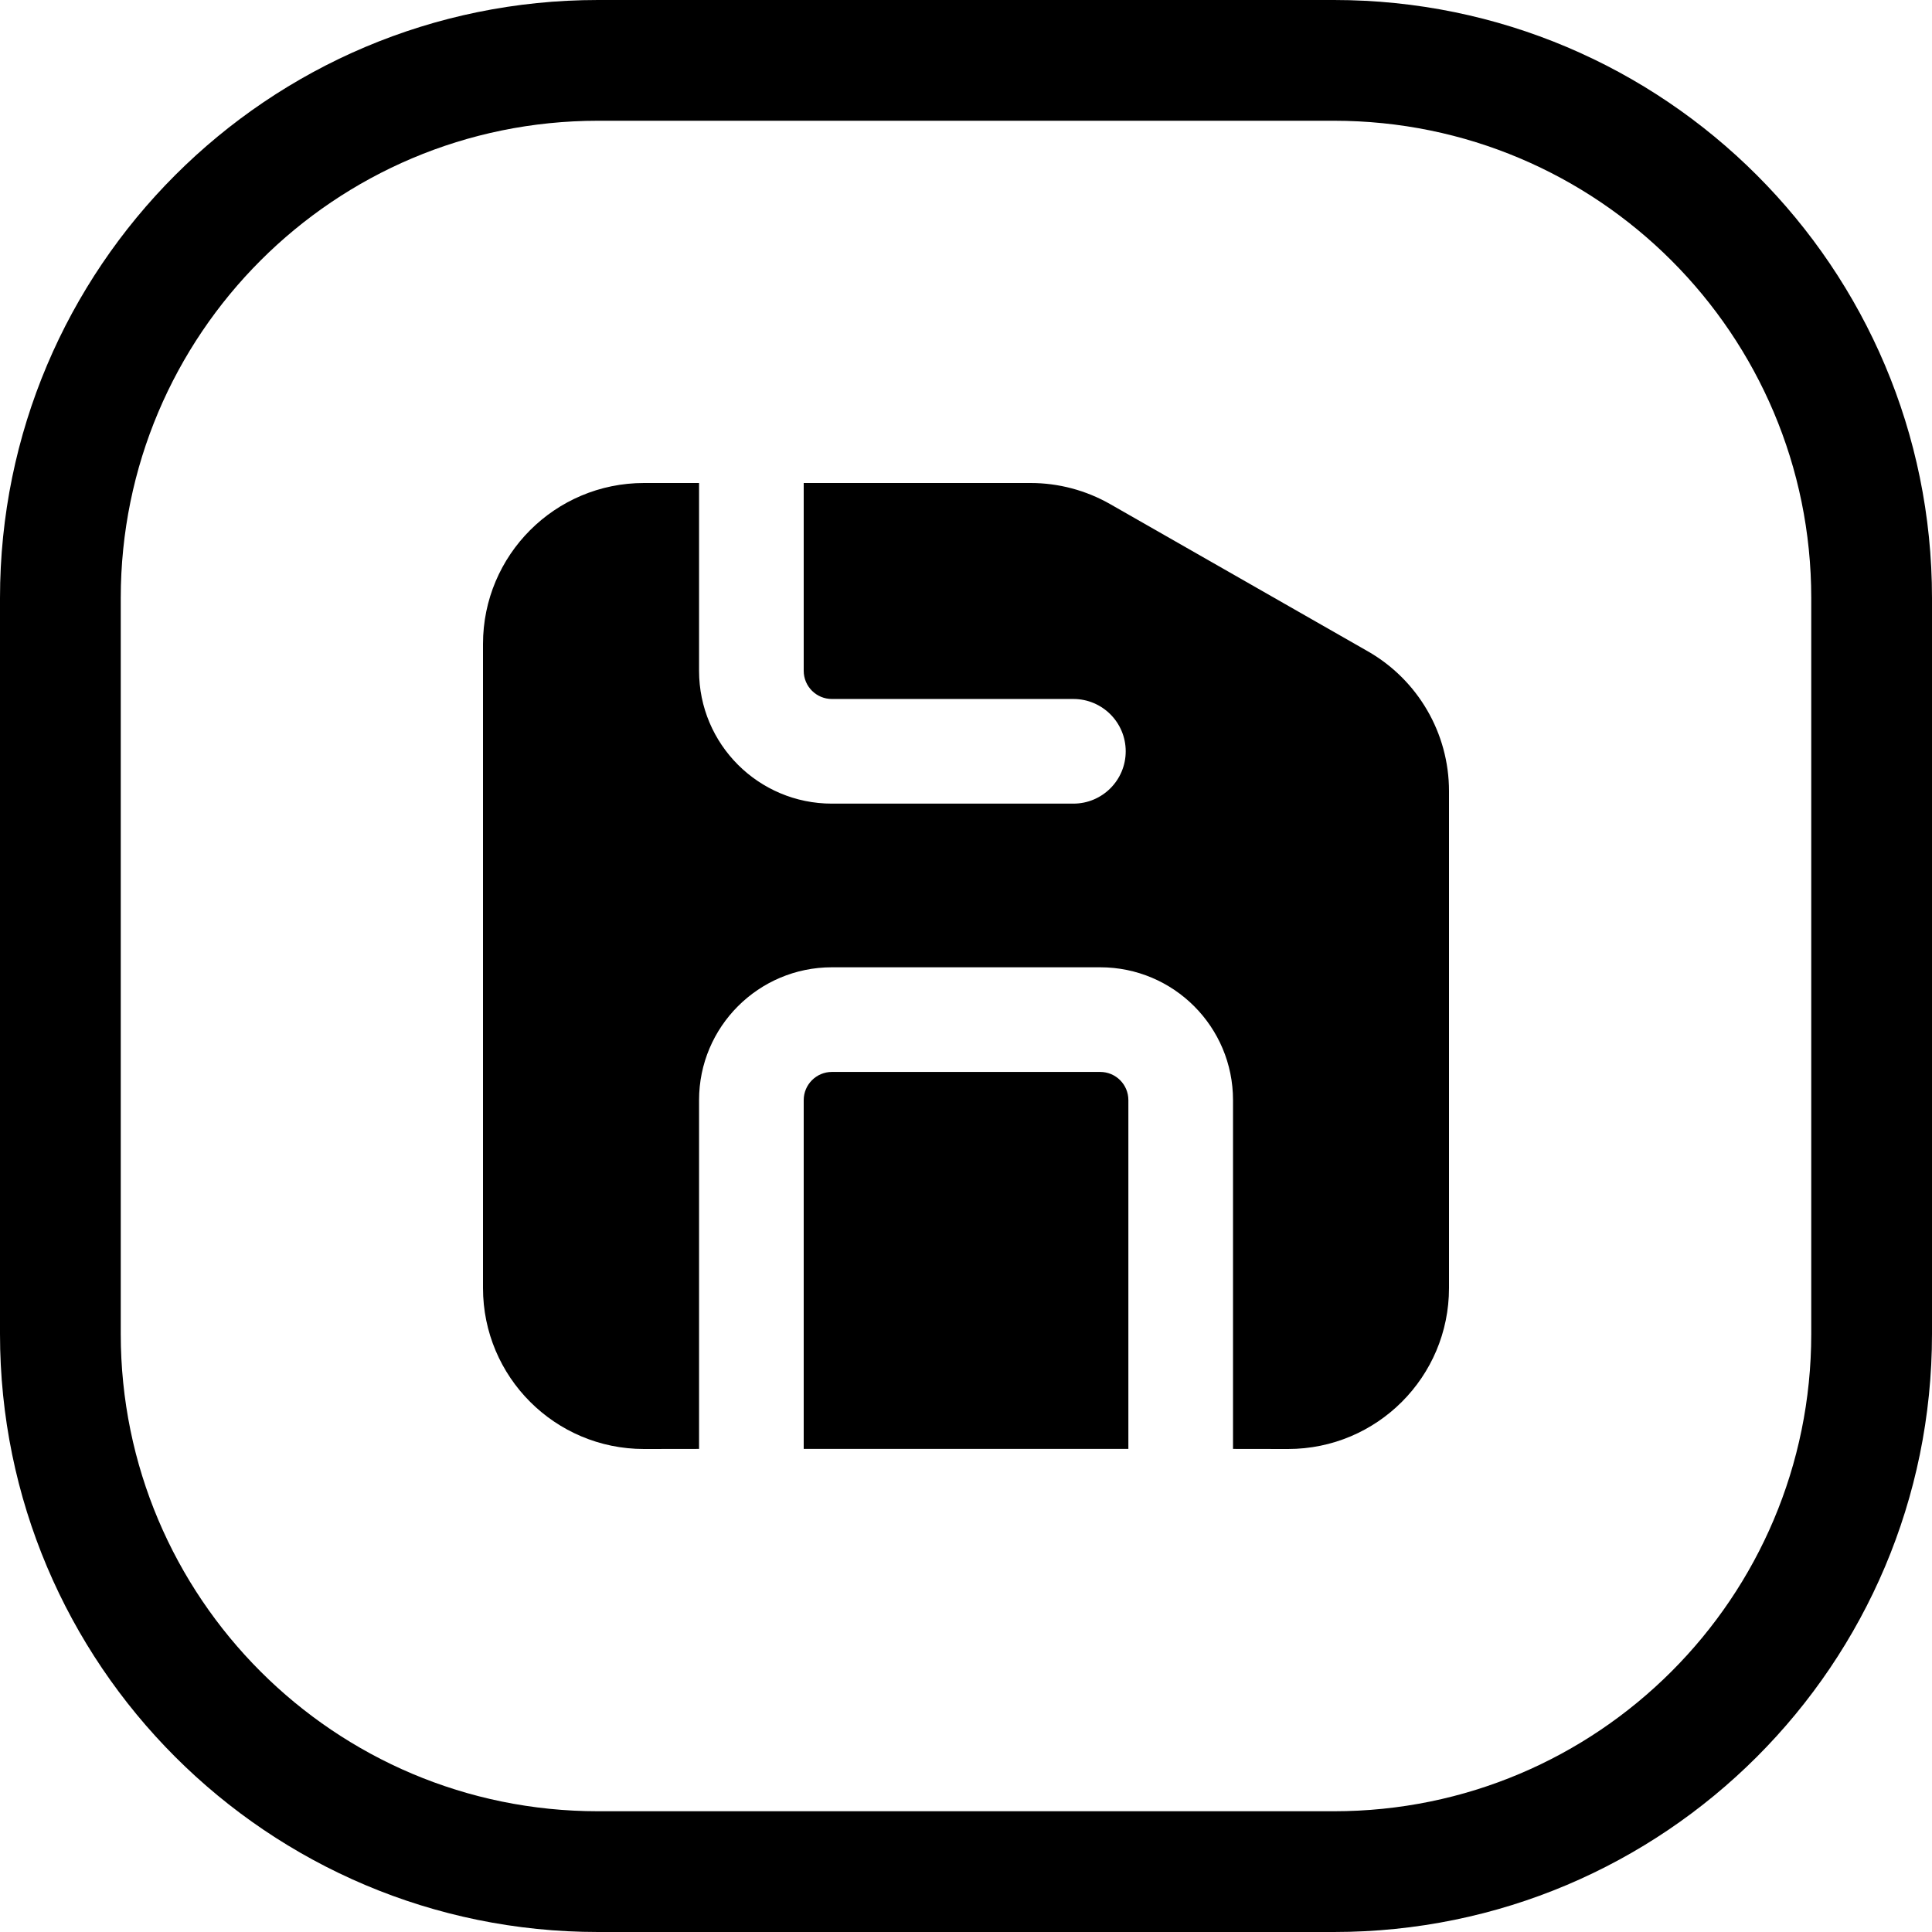 <svg width="24" height="24" viewBox="0 0 24 24" fill="none" xmlns="http://www.w3.org/2000/svg">
<path d="M16.571 1.5C19.846 1.5 22.5 4.154 22.5 7.429V16.571C22.5 19.846 19.846 22.5 16.571 22.5H7.429C4.154 22.5 1.5 19.846 1.5 16.571V7.429C1.5 4.154 4.154 1.5 7.429 1.5H16.571ZM7.429 0C3.326 0 0 3.326 0 7.429V16.571C0 20.674 3.326 24 7.429 24H16.571C20.674 24 24 20.674 24 16.571V7.429C24 3.326 20.674 0 16.571 0H7.429Z" fill="black"/>
<path d="M8.684 6H8C6.895 6 6 6.895 6 8V16C6 17.105 6.895 18 8 18L8.684 17.999V13.666C8.684 12.755 9.423 12.016 10.334 12.016H13.667C14.579 12.016 15.317 12.755 15.317 13.666V17.999L16 18C17.105 18 18 17.105 18 16V9.827C18 9.11 17.615 8.447 16.992 8.091L13.794 6.264C13.492 6.091 13.15 6 12.802 6H9.984V8.333C9.984 8.527 10.141 8.683 10.334 8.683H13.334C13.693 8.683 13.984 8.974 13.984 9.333C13.984 9.692 13.693 9.983 13.334 9.983H10.334C9.423 9.983 8.684 9.245 8.684 8.333V6Z" fill="black"/>
<path d="M14.017 17.999V13.666C14.017 13.473 13.861 13.316 13.667 13.316H10.334C10.141 13.316 9.984 13.473 9.984 13.666V17.999H14.017Z" fill="black"/>
</svg>
